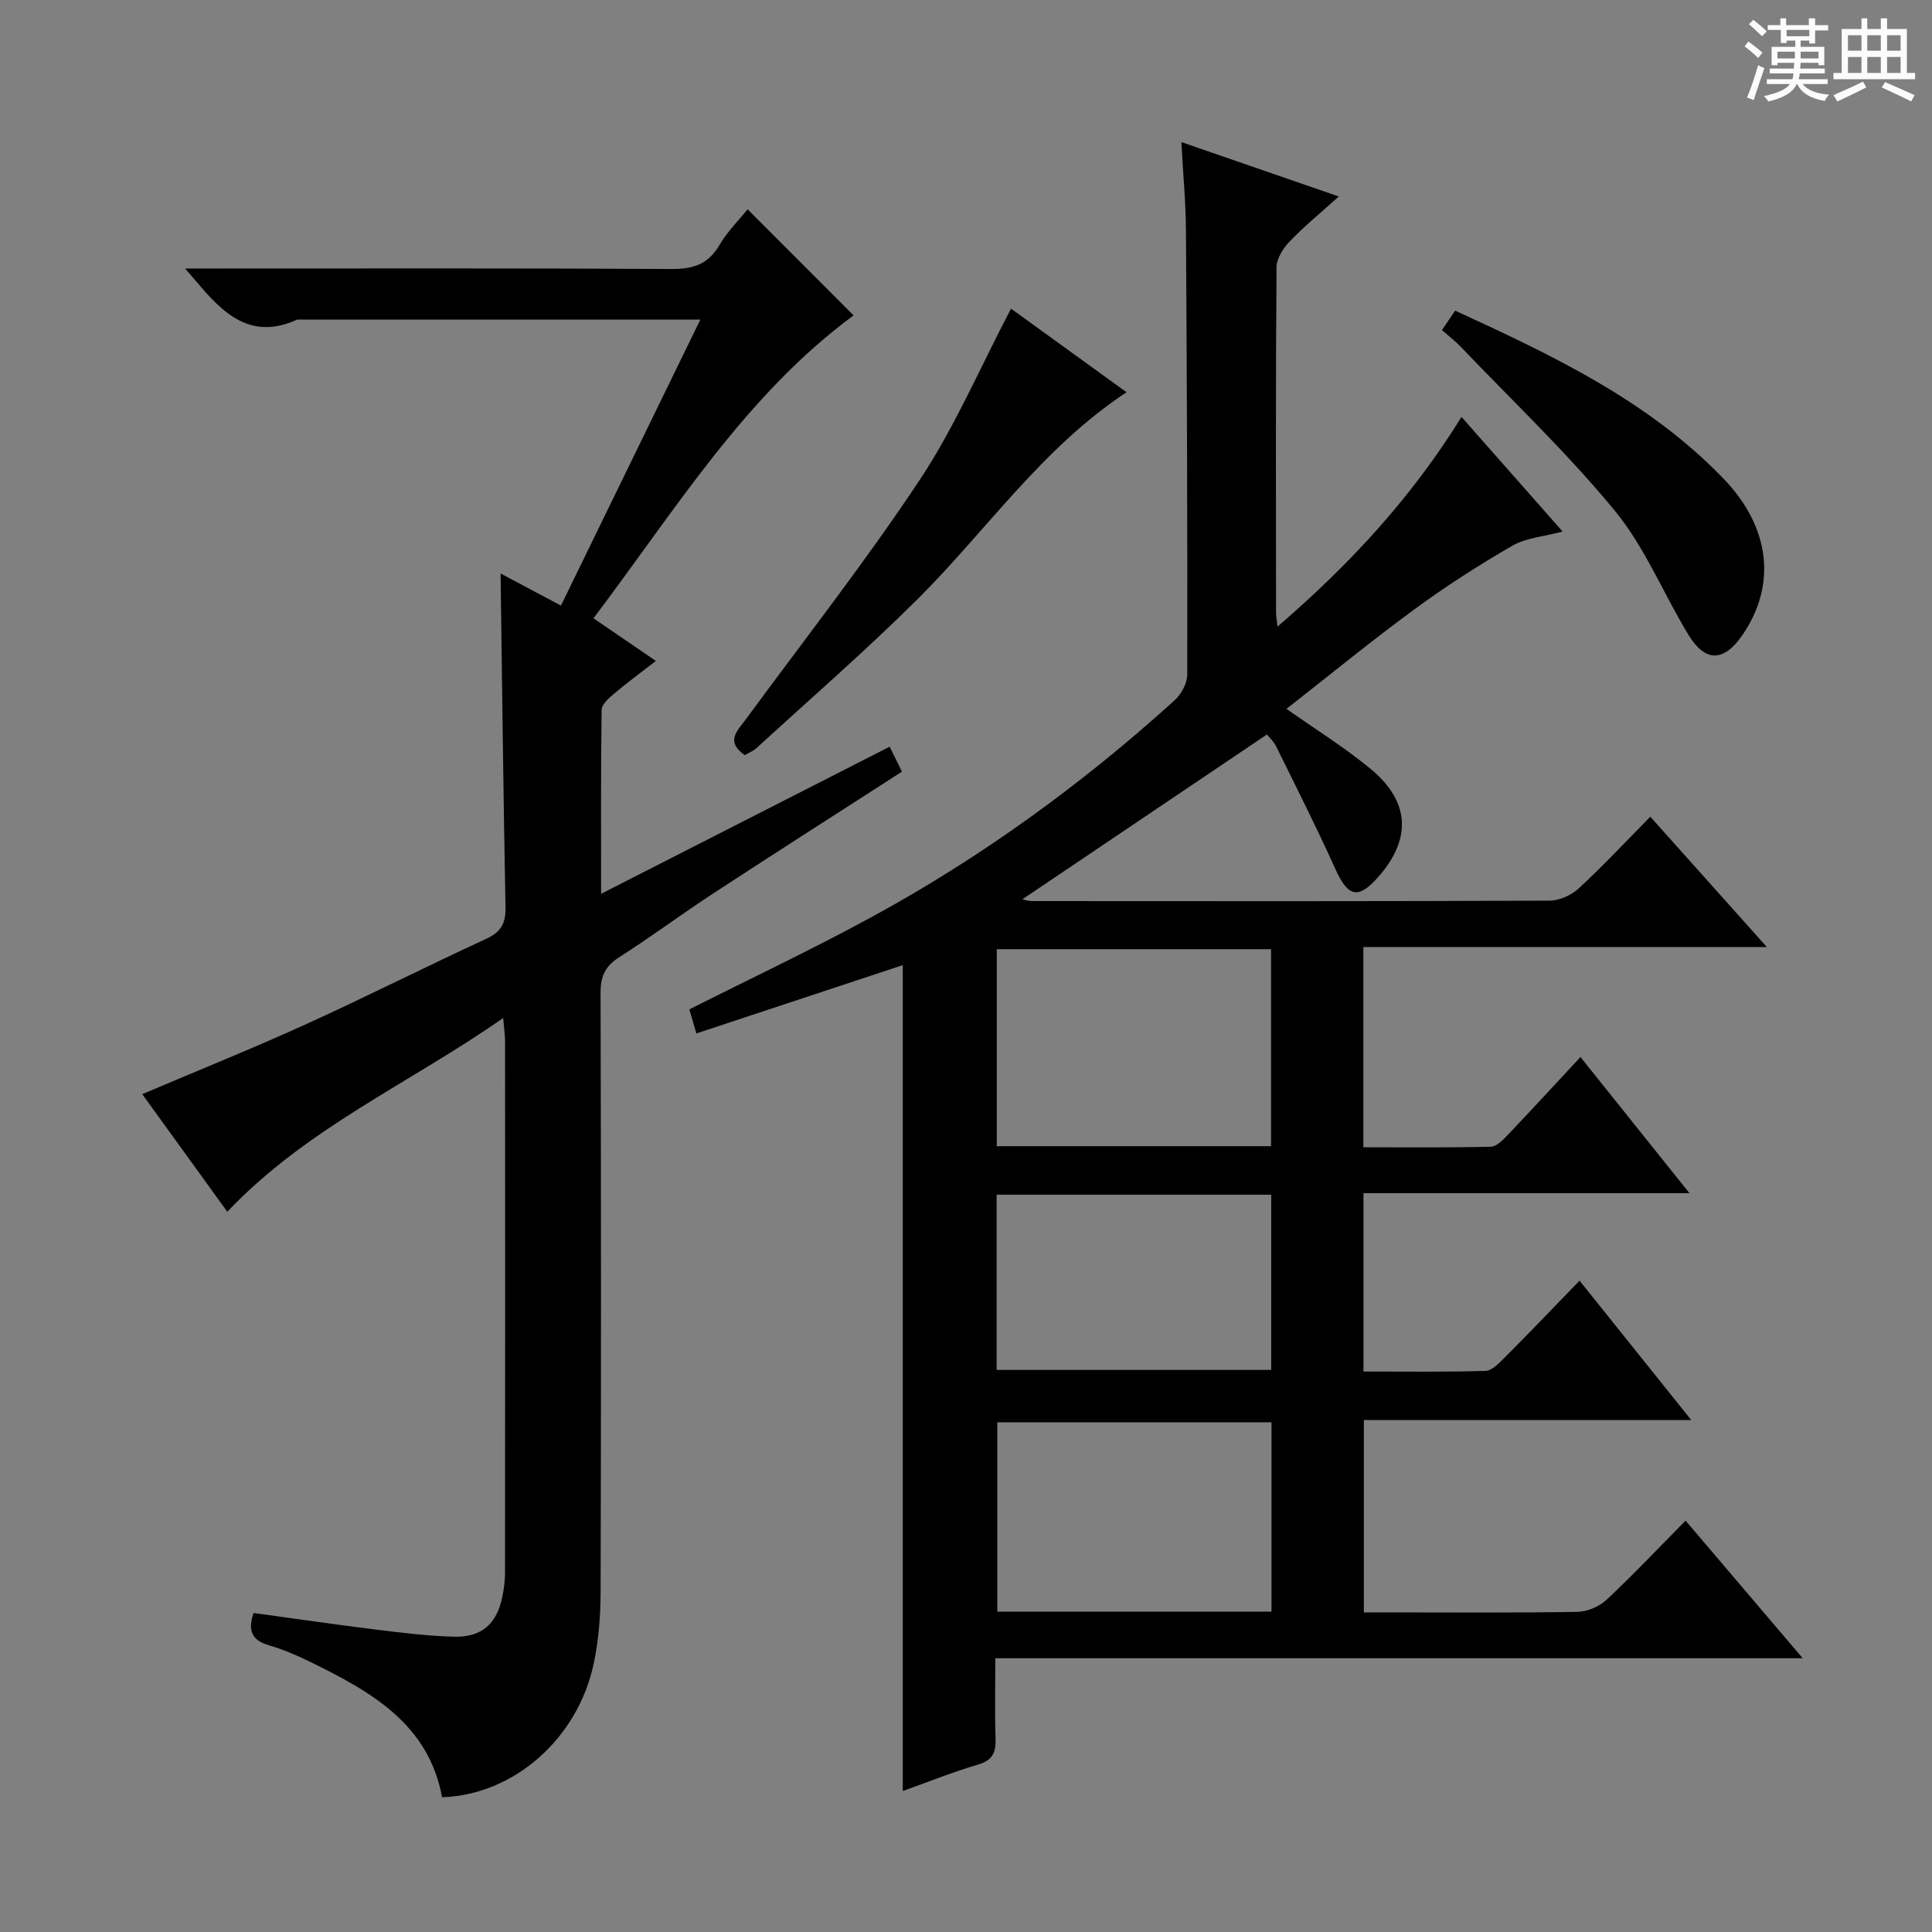 <svg enable-background="new 0 0 400 400" viewBox="0 0 400 400" xmlns="http://www.w3.org/2000/svg"><rect x="0" y="0" width="400" height="400" fill="#808080" stroke="none"/><path d="m361.2 9.6.8-1c.9.7 1.9 1.4 2.9 2.3l-.9 1.1c-1-1-2-1.8-2.8-2.4zm.5 10.6c.9-2.1 1.6-4.3 2.3-6.7.4.2.8.4 1.3.6-.7 2.1-1.5 4.3-2.2 6.6zm.4-15.2.9-.9c1 .8 2 1.6 2.8 2.4l-1 1c-.9-.9-1.8-1.7-2.7-2.5zm12.5-1.2h1.2v1.4h2.7v1.1h-2.7v2.7h-1.2v-.6h-1.8v1.3h4.9v3.8h-1.2v-.5h-3.7c0 .4-.1.9-.1 1.2h5.1v1h-5.2c0 .5-.1.9-.2 1.2h6v1h-5.2c1.1 1.3 2.9 2 5.5 2.2-.4.4-.7.8-.9 1.3-2.9-.5-4.8-1.6-5.7-3.5h-.1c-.8 1.7-2.7 2.9-5.9 3.6-.2-.4-.6-.8-.9-1.1 2.8-.6 4.6-1.4 5.4-2.5h-4.8v-1h5.3c.1-.3.2-.7.2-1.2h-4.9v-1h5c0-.4 0-.8.1-1.2h-3.5v.5h-1.2v-3.8h4.9v-1.3h-1.8v.5h-1.2v-2.7h-2.7v-1h2.6v-1.4h1.2v1.4h4.7v-1.4zm-6.6 8.3h3.6c0-.4 0-.9 0-1.4h-3.6zm1.9-4.6h4.7v-1.3h-4.7zm6.6 3.2h-3.7v1.4h3.7z" fill="#fafbfa"/><path d="m385.3 3.8h1.3v2.2h2.8v-2.2h1.3v2.2h4.1v9.1h1.7v1.3h-16.9v-1.3h1.7v-9.1h4.1v-2.2zm.4 13.1.7 1.2c-1.8.9-3.8 1.9-6 2.9-.2-.4-.5-.8-.8-1.3 2.3-1 4.3-1.9 6.1-2.8zm-3.1-6.4h2.8v-3.2h-2.8zm0 4.6h2.8v-3.3h-2.8zm4-4.6h2.8v-3.2h-2.8zm0 4.6h2.8v-3.3h-2.8zm3.7 1.9c2.1.9 4.1 1.8 6.1 2.7l-.7 1.3c-2.2-1.1-4.2-2-6.1-2.9zm3.2-9.7h-2.8v3.2h2.8zm-2.8 7.8h2.8v-3.3h-2.8z" fill="#fafbfa"/><g fill="#010000"><path d="m350.16 294.01c-23.25 0-45.34 0-67.79 0v39.82h4.71c13.16 0 26.33.11 39.49-.11 2.05-.03 4.52-1.09 6.03-2.49 5.46-5.1 10.6-10.55 16.38-16.4 7.99 9.39 15.68 18.42 24.25 28.49-56.4 0-111.55 0-167.16 0 0 6.02-.13 11.32.05 16.61.1 2.86-.57 4.51-3.63 5.41-5.4 1.59-10.64 3.71-15.58 5.47 0-56.99 0-113.86 0-170.99-13.8 4.56-28.04 9.28-42.73 14.14-.65-2.22-1.1-3.74-1.46-4.98 12.8-6.45 25.42-12.41 37.66-19.07 22.75-12.37 43.6-27.52 62.79-44.9 1.39-1.26 2.64-3.54 2.64-5.35.05-30.66-.07-61.31-.27-91.97-.04-5.78-.59-11.56-.95-18.27 11.03 3.81 21.29 7.35 32.59 11.26-3.74 3.38-7.15 6.16-10.17 9.31-1.34 1.4-2.71 3.54-2.72 5.35-.18 23.83-.12 47.66-.1 71.48 0 .61.12 1.22.3 2.92 15.09-12.98 27.78-26.77 38.1-43.42 6.97 7.9 13.74 15.57 20.93 23.73-3.87 1.04-7.53 1.28-10.38 2.92-7 4.04-13.84 8.44-20.35 13.22-8.96 6.57-17.56 13.63-26.44 20.57 5.95 4.2 12.01 7.96 17.45 12.46 8.19 6.78 8.48 14.56 1.46 22.45-4.1 4.61-6.19 4.01-8.79-1.76-3.87-8.59-8.13-17-12.3-25.46-.49-1-1.41-1.8-1.87-2.38-17.05 11.49-33.92 22.86-50.63 34.12.21.04 1.18.37 2.14.37 35.66.03 71.32.06 106.98-.09 2.04-.01 4.52-1.11 6.04-2.51 5.01-4.62 9.67-9.62 14.85-14.87 7.94 8.88 15.62 17.47 24.12 26.98-28.54 0-55.89 0-83.53 0v41.46c8.81 0 17.6.1 26.38-.11 1.2-.03 2.54-1.41 3.52-2.45 4.92-5.17 9.75-10.43 15.05-16.12 7.46 9.32 14.65 18.3 22.56 28.18-23.14 0-45.16 0-67.49 0v36.93c8.4 0 16.84.12 25.26-.13 1.34-.04 2.8-1.59 3.93-2.71 5.15-5.17 10.2-10.45 15.55-15.97 7.83 9.75 15.08 18.81 23.13 28.86zm-87-56.7c0-14.04 0-27.44 0-40.79-19.18 0-37.93 0-56.79 0v40.79zm.09 96.36c0-13.42 0-26.31 0-39.2-19.2 0-38.06 0-56.77 0v39.2zm-56.91-86.32v36.28h56.85c0-12.29 0-24.2 0-36.28-19.02 0-37.65 0-56.85 0z"/><path d="m145 66.17c-28.23 0-55.85 0-83.48 0-9.62 4.41-15.39-1.35-20.87-7.88-.49-.59-1.01-1.16-2.34-2.7h6.76c31.33 0 62.66-.08 93.98.1 4.44.03 7.56-.95 9.88-4.92 1.65-2.83 4.06-5.21 5.85-7.44 7.5 7.51 14.85 14.87 21.95 21.97-22.43 16.51-36.94 40.35-53.86 62.71 4.39 3 8.34 5.7 12.92 8.83-3.09 2.4-5.96 4.5-8.68 6.8-1.07.9-2.54 2.2-2.55 3.34-.18 12.44-.11 24.89-.11 38.07 20.31-10.35 39.88-20.32 59.74-30.45 1 2.02 1.77 3.59 2.55 5.16-13.24 8.53-26.25 16.83-39.17 25.28-6.54 4.28-12.82 8.97-19.41 13.17-2.89 1.84-3.83 3.96-3.82 7.33.11 41.33.12 82.65.01 123.98-.01 4.95-.39 10-1.41 14.84-3.29 15.62-16.56 27.25-31.41 27.74-2.83-15.24-14.76-21.86-27.16-27.96-2.82-1.39-5.76-2.65-8.77-3.53-3.56-1.04-4.29-3.1-3.1-6.66 8.54 1.17 17.03 2.41 25.55 3.47 5.28.65 10.58 1.29 15.89 1.44 5.78.17 8.92-2.63 10.07-8.29.33-1.62.55-3.29.55-4.94.03-36.66.03-73.32.01-109.98 0-1.27-.2-2.55-.39-4.89-19.32 13.54-40.64 22.72-57.12 40.12-5.75-7.95-11.68-16.15-17.61-24.35 11.62-4.94 22.82-9.44 33.8-14.43 12.56-5.71 24.89-11.95 37.42-17.73 3.06-1.41 4.05-3.18 3.99-6.48-.44-22.92-.7-45.85-1.02-69.16 4 2.13 8.03 4.27 12.5 6.65 9.76-20.03 19.33-39.66 28.86-59.21z"/><path d="m209.32 63.9c7.57 5.48 15.62 11.31 23.92 17.31-17.52 11.55-28.98 28.63-43.28 42.85-10.72 10.66-22.17 20.59-33.33 30.82-.7.64-1.65 1-2.44 1.46-4.1-2.86-1.48-5.09.26-7.46 12.1-16.48 24.75-32.6 36.03-49.62 7.26-10.96 12.49-23.26 18.84-35.36z"/><path d="m298.54 68.34c.93-1.37 1.73-2.55 2.73-4.03 20.17 9.27 39.95 18.62 55.5 34.72 9.8 10.14 11.12 22.13 3.93 32.52-3.8 5.49-7.62 5.62-11.1-.08-5.18-8.49-8.97-18.04-15.19-25.63-9.85-12.01-21.23-22.78-31.98-34.05-1.13-1.18-2.44-2.18-3.89-3.45z"/></g></svg>
